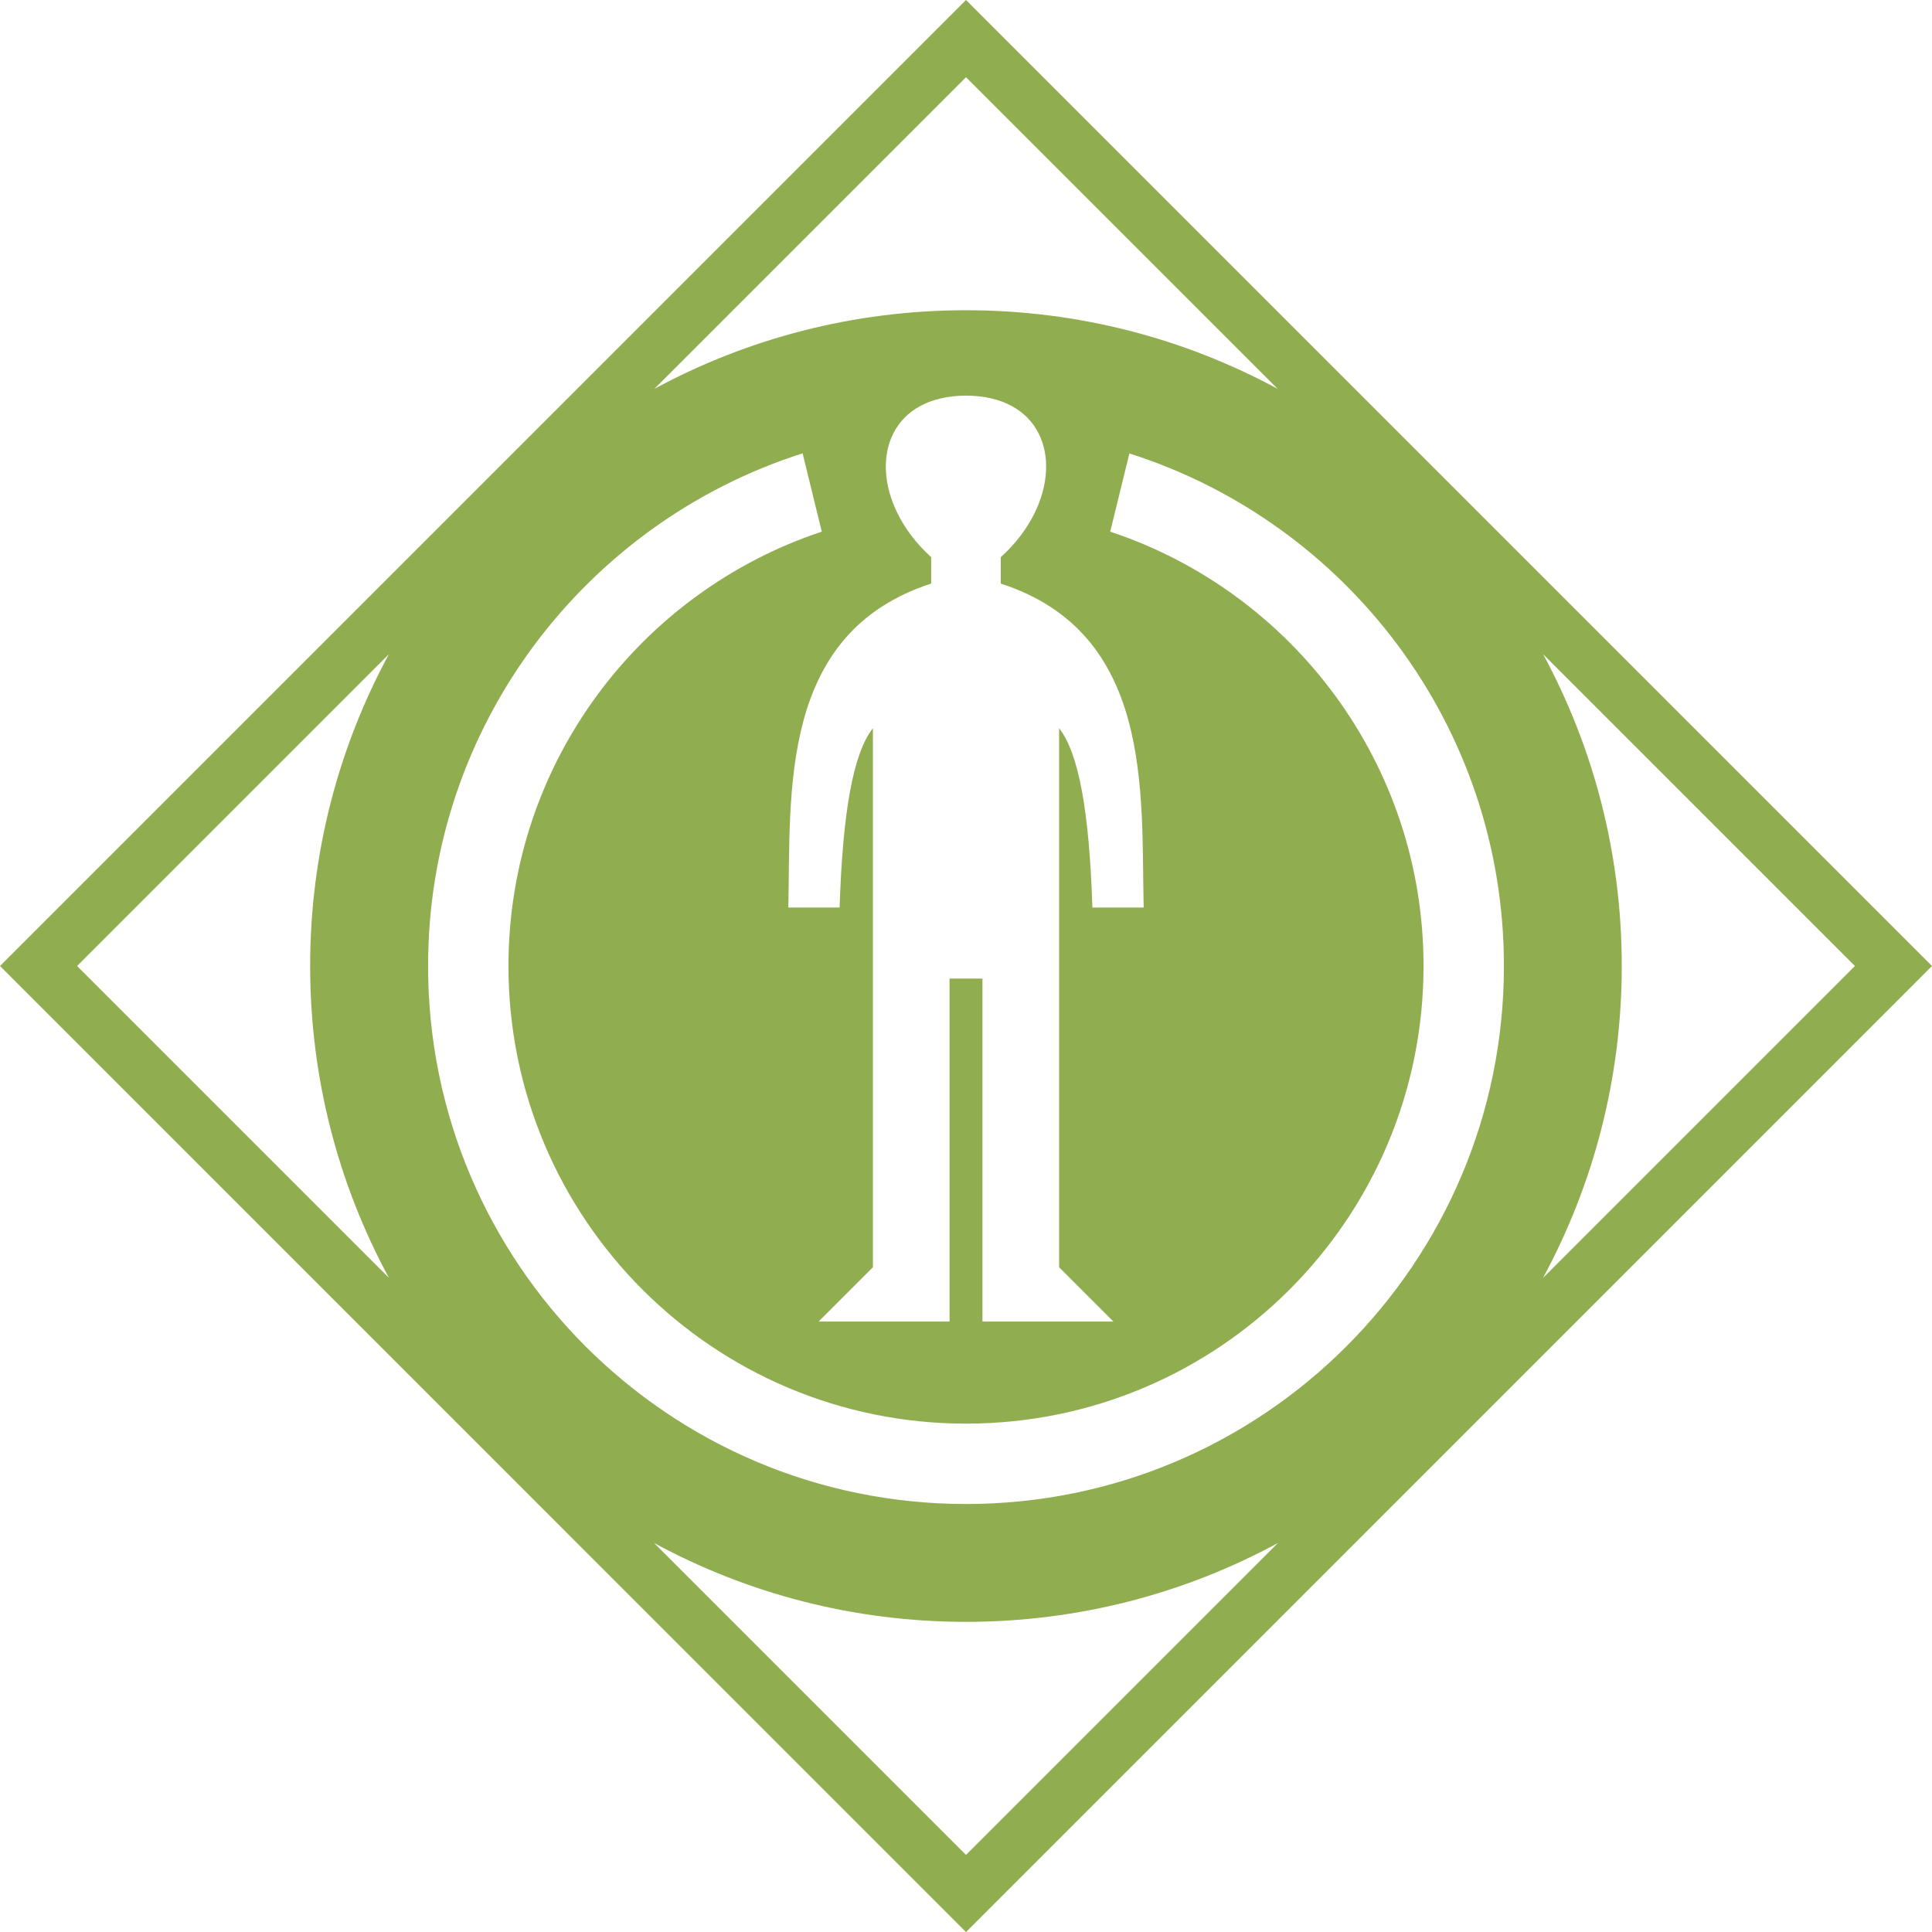 <?xml version="1.0" encoding="UTF-8" standalone="no"?>
<!-- Generator: Adobe Illustrator 22.1.0, SVG Export Plug-In . SVG Version: 6.00 Build 0)  -->

<svg
   xmlns:dc="http://purl.org/dc/elements/1.1/"
   xmlns:cc="http://creativecommons.org/ns#"
   xmlns:rdf="http://www.w3.org/1999/02/22-rdf-syntax-ns#"
   xmlns:svg="http://www.w3.org/2000/svg"
   xmlns="http://www.w3.org/2000/svg"
   xmlns:sodipodi="http://sodipodi.sourceforge.net/DTD/sodipodi-0.dtd"
   xmlns:inkscape="http://www.inkscape.org/namespaces/inkscape"
   version="1.1"
   id="Layer_2_1_"
   x="0px"
   y="0px"
   viewBox="0 0 212.48 212.49"
   enable-background="new 0 0 3947.94 3860.861"
   xml:space="preserve"
   sodipodi:docname="the_nethack_terminus.svg"
   inkscape:version="0.92.4 (5da689c313, 2019-01-14)"
   width="212.48"
   height="212.49"><defs
   id="defs5463" /><sodipodi:namedview
   pagecolor="#ffffff"
   bordercolor="#666666"
   borderopacity="1"
   objecttolerance="10"
   gridtolerance="10"
   guidetolerance="10"
   inkscape:pageopacity="0"
   inkscape:pageshadow="2"
   inkscape:window-width="1920"
   inkscape:window-height="1022"
   id="namedview5461"
   showgrid="false"
   inkscape:zoom="0.21212883"
   inkscape:cx="23.591582"
   inkscape:cy="-934.35504"
   inkscape:window-x="1079"
   inkscape:window-y="709"
   inkscape:window-maximized="1"
   inkscape:current-layer="Layer_2_1_" />







































<path
   d="M 106.24,0 0,106.24 l 106.24,106.25 106.24,-106.25 z m 0,8.49 34.28,34.28 c -10.2,-5.52 -21.88,-8.65 -34.28,-8.65 -12.4,0 -24.08,3.13 -34.28,8.65 z m 16.21,136.85 h -14.4 v -37.72 h -3.62 v 37.72 h -14.4 l 5.97,-5.97 V 80.09 c -2.17,2.77 -3.32,9.18 -3.66,19.72 h -5.64 c 0.28,-12.62 -1.11,-30.17 15.71,-35.63 v -2.9 c -1.62,-1.47 -2.86,-3.12 -3.69,-4.8 -1.56,-3.13 -1.72,-6.39 -0.45,-8.86 1.25,-2.43 3.89,-4.09 7.97,-4.11 4.08,0.02 6.72,1.68 7.96,4.11 1.28,2.46 1.11,5.72 -0.44,8.86 -0.84,1.68 -2.07,3.33 -3.7,4.8 v 2.9 c 16.83,5.46 15.43,23.01 15.72,35.63 h -5.64 c -0.34,-10.54 -1.49,-16.95 -3.66,-19.72 v 59.28 z M 42.77,140.53 8.48,106.24 42.77,71.95 c -5.52,10.2 -8.66,21.88 -8.66,34.29 0,12.41 3.14,24.09 8.66,34.29 z M 106.24,204 71.94,169.7 c 10.2,5.53 21.89,8.67 34.3,8.67 12.41,0 24.1,-3.14 34.3,-8.67 z m 0,-38.59 c -32.68,0 -59.16,-26.49 -59.16,-59.17 0,-26.4 17.3,-48.76 41.18,-56.38 h 0.01 l 2.11,8.61 C 70.36,65.11 55.92,83.99 55.92,106.24 c 0,27.8 22.53,50.33 50.32,50.33 27.79,0 50.32,-22.53 50.32,-50.33 0,-22.25 -14.44,-41.13 -34.46,-47.77 l 2.11,-8.6 c 23.89,7.6 41.19,29.97 41.19,56.37 0,32.68 -26.49,59.17 -59.16,59.17 z m 63.47,-93.46 34.29,34.29 -34.3,34.3 c 5.52,-10.2 8.66,-21.88 8.66,-34.3 0,-12.41 -3.13,-24.09 -8.65,-34.29 z"
   id="path3998"
   inkscape:connector-curvature="0"
   style="fill:#90ae50;fill-opacity:1" />











































































































































</svg>